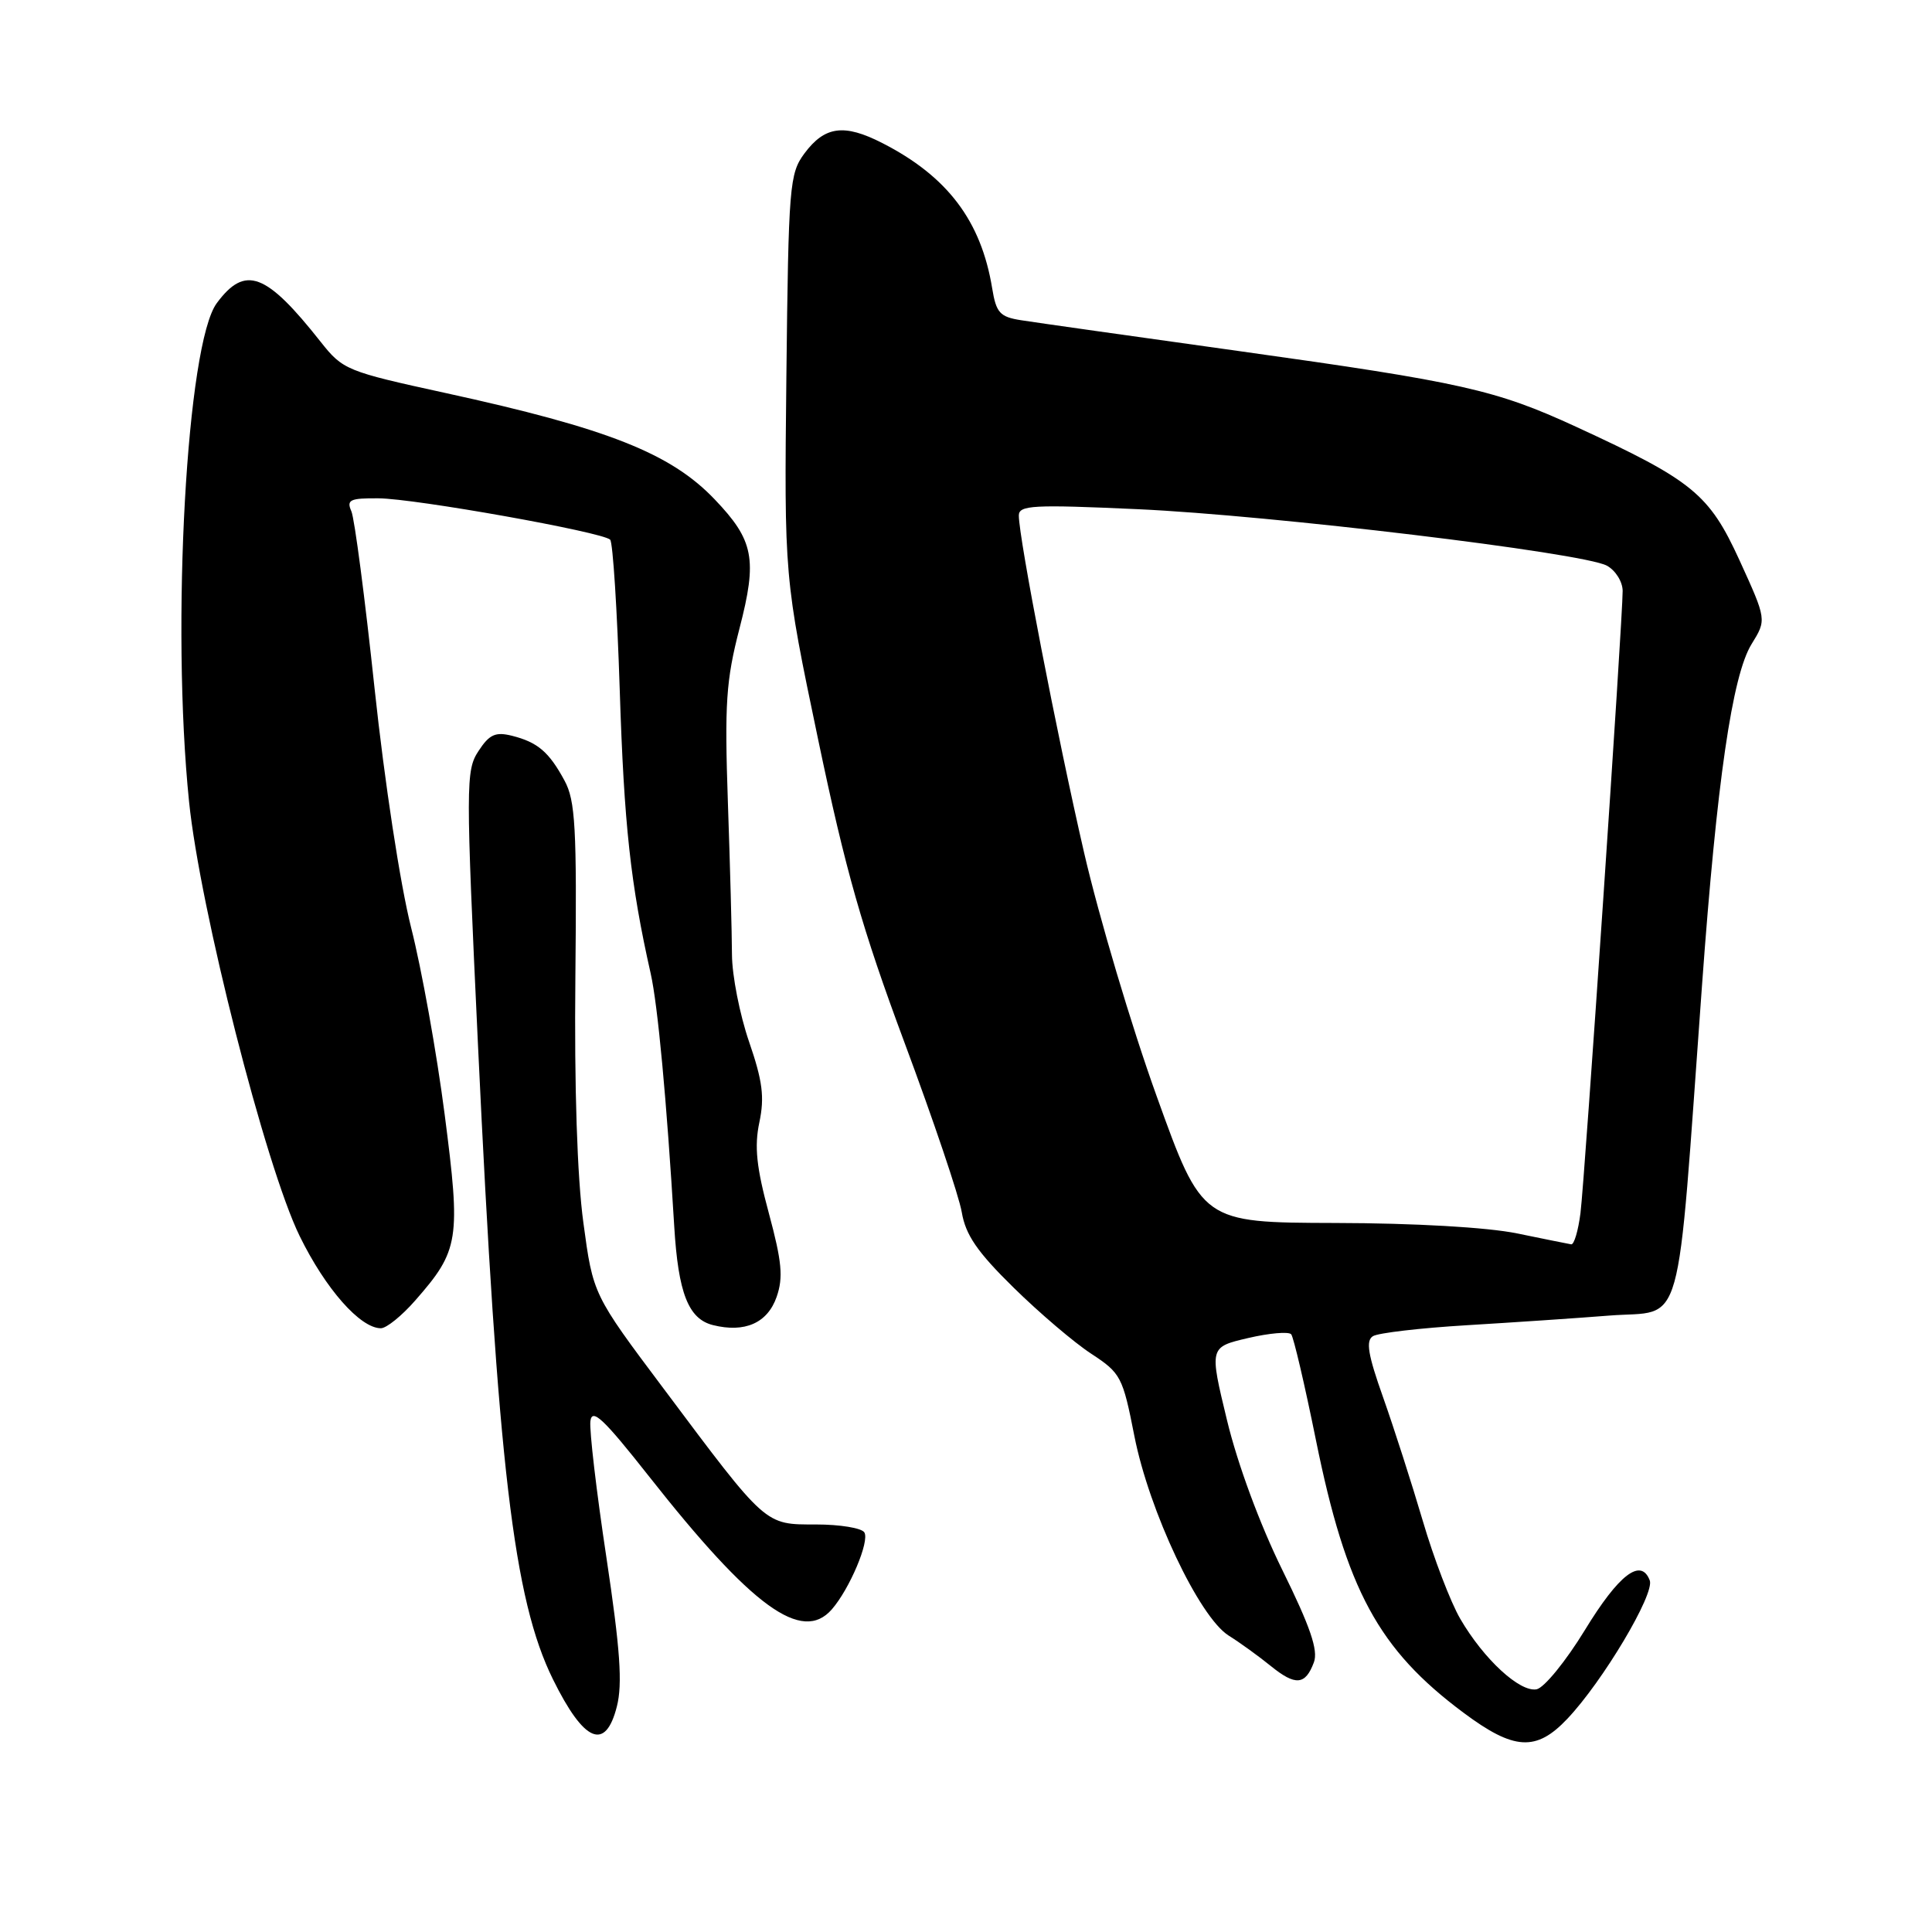 <?xml version="1.0" encoding="UTF-8" standalone="no"?>
<!DOCTYPE svg PUBLIC "-//W3C//DTD SVG 1.1//EN" "http://www.w3.org/Graphics/SVG/1.1/DTD/svg11.dtd" >
<svg xmlns="http://www.w3.org/2000/svg" xmlns:xlink="http://www.w3.org/1999/xlink" version="1.1" viewBox="0 0 256 256">
 <g >
 <path fill="currentColor"
d=" M 207.68 227.75 C 212.38 222.79 219.29 211.19 218.60 209.41 C 217.44 206.37 214.51 208.61 210.00 216.00 C 207.48 220.12 204.61 223.64 203.61 223.84 C 201.39 224.26 196.61 219.86 193.49 214.50 C 192.21 212.30 189.97 206.45 188.52 201.50 C 187.06 196.55 184.70 189.20 183.27 185.16 C 181.26 179.50 180.95 177.65 181.92 177.05 C 182.61 176.62 188.20 175.97 194.34 175.60 C 200.48 175.23 208.99 174.66 213.25 174.32 C 223.29 173.53 222.08 177.84 225.53 130.50 C 227.49 103.52 229.53 89.50 232.09 85.35 C 234.09 82.12 234.09 82.12 230.49 74.23 C 226.47 65.45 224.29 63.67 208.84 56.55 C 198.20 51.65 193.74 50.65 164.32 46.54 C 150.12 44.56 137.05 42.71 135.29 42.43 C 132.49 41.99 132.00 41.45 131.47 38.21 C 130.01 29.27 125.54 23.36 116.90 18.95 C 111.85 16.37 109.29 16.71 106.60 20.32 C 104.61 23.00 104.48 24.53 104.20 49.82 C 103.91 76.50 103.91 76.50 108.41 98.00 C 112.04 115.36 114.24 123.08 119.84 138.12 C 123.66 148.37 127.08 158.49 127.44 160.63 C 127.95 163.64 129.49 165.89 134.30 170.61 C 137.71 173.96 142.34 177.91 144.60 179.38 C 148.52 181.95 148.77 182.43 150.31 190.28 C 152.27 200.24 158.90 214.26 162.80 216.72 C 164.29 217.65 166.79 219.46 168.38 220.75 C 171.66 223.41 172.97 223.30 174.10 220.26 C 174.69 218.67 173.62 215.55 169.91 208.02 C 166.94 201.99 163.99 194.01 162.59 188.21 C 160.24 178.50 160.24 178.50 165.37 177.30 C 168.19 176.64 170.76 176.42 171.09 176.80 C 171.41 177.19 172.88 183.48 174.36 190.78 C 178.39 210.68 182.65 218.55 193.93 226.95 C 200.62 231.94 203.56 232.11 207.68 227.75 Z  M 81.74 226.11 C 82.50 223.12 82.18 218.54 80.35 206.36 C 79.03 197.64 78.08 189.51 78.23 188.31 C 78.45 186.54 79.97 187.98 86.00 195.63 C 99.65 212.96 106.27 217.77 110.22 213.25 C 112.58 210.54 115.25 204.22 114.53 203.05 C 114.17 202.47 111.29 202.00 108.13 202.00 C 101.29 202.00 101.64 202.32 87.94 184.01 C 78.58 171.53 78.58 171.53 77.30 162.01 C 76.48 156.02 76.09 143.98 76.24 129.50 C 76.44 109.63 76.24 106.08 74.80 103.43 C 72.74 99.62 71.24 98.35 67.83 97.49 C 65.65 96.95 64.84 97.31 63.40 99.52 C 61.71 102.09 61.71 103.87 63.33 138.36 C 65.98 194.37 68.05 211.91 73.26 222.50 C 77.39 230.88 80.23 232.09 81.74 226.11 Z  M 55.02 172.32 C 60.85 165.68 61.07 164.27 58.92 147.67 C 57.87 139.53 55.87 128.39 54.47 122.89 C 53.03 117.20 50.95 103.57 49.63 91.20 C 48.36 79.27 46.98 68.71 46.56 67.75 C 45.89 66.23 46.36 66.00 50.14 66.03 C 55.01 66.06 79.83 70.50 80.85 71.51 C 81.21 71.87 81.78 80.85 82.12 91.46 C 82.69 109.28 83.55 117.15 86.22 129.00 C 87.16 133.18 88.33 145.71 89.34 162.50 C 89.87 171.33 91.21 174.76 94.46 175.58 C 98.69 176.64 101.70 175.31 102.91 171.84 C 103.80 169.27 103.61 167.19 101.88 160.77 C 100.23 154.67 99.94 151.92 100.62 148.71 C 101.32 145.38 101.05 143.24 99.25 138.02 C 98.02 134.44 97.00 129.25 96.99 126.50 C 96.98 123.75 96.74 114.69 96.45 106.36 C 96.00 93.20 96.20 90.19 97.99 83.26 C 100.37 74.08 99.90 71.61 94.69 66.16 C 88.87 60.06 80.50 56.76 59.01 52.07 C 45.94 49.22 45.43 49.01 42.51 45.32 C 35.25 36.12 32.49 35.09 28.73 40.16 C 24.74 45.51 22.66 82.82 25.05 106.21 C 26.49 120.37 35.19 154.55 39.70 163.77 C 43.13 170.78 47.73 176.00 50.47 176.00 C 51.20 176.00 53.25 174.35 55.02 172.32 Z  M 201.00 163.43 C 197.10 162.63 187.47 162.07 176.90 162.05 C 159.29 162.00 159.29 162.00 153.26 145.24 C 149.94 136.03 145.62 121.51 143.65 112.99 C 140.10 97.62 135.00 71.29 135.00 68.31 C 135.00 66.94 136.87 66.84 150.75 67.47 C 168.43 68.27 209.70 73.23 212.91 74.95 C 214.06 75.57 215.00 77.07 215.01 78.29 C 215.02 82.04 209.99 156.23 209.42 160.75 C 209.12 163.09 208.57 164.95 208.19 164.88 C 207.81 164.82 204.57 164.16 201.00 163.43 Z "/>
</g>
</svg>